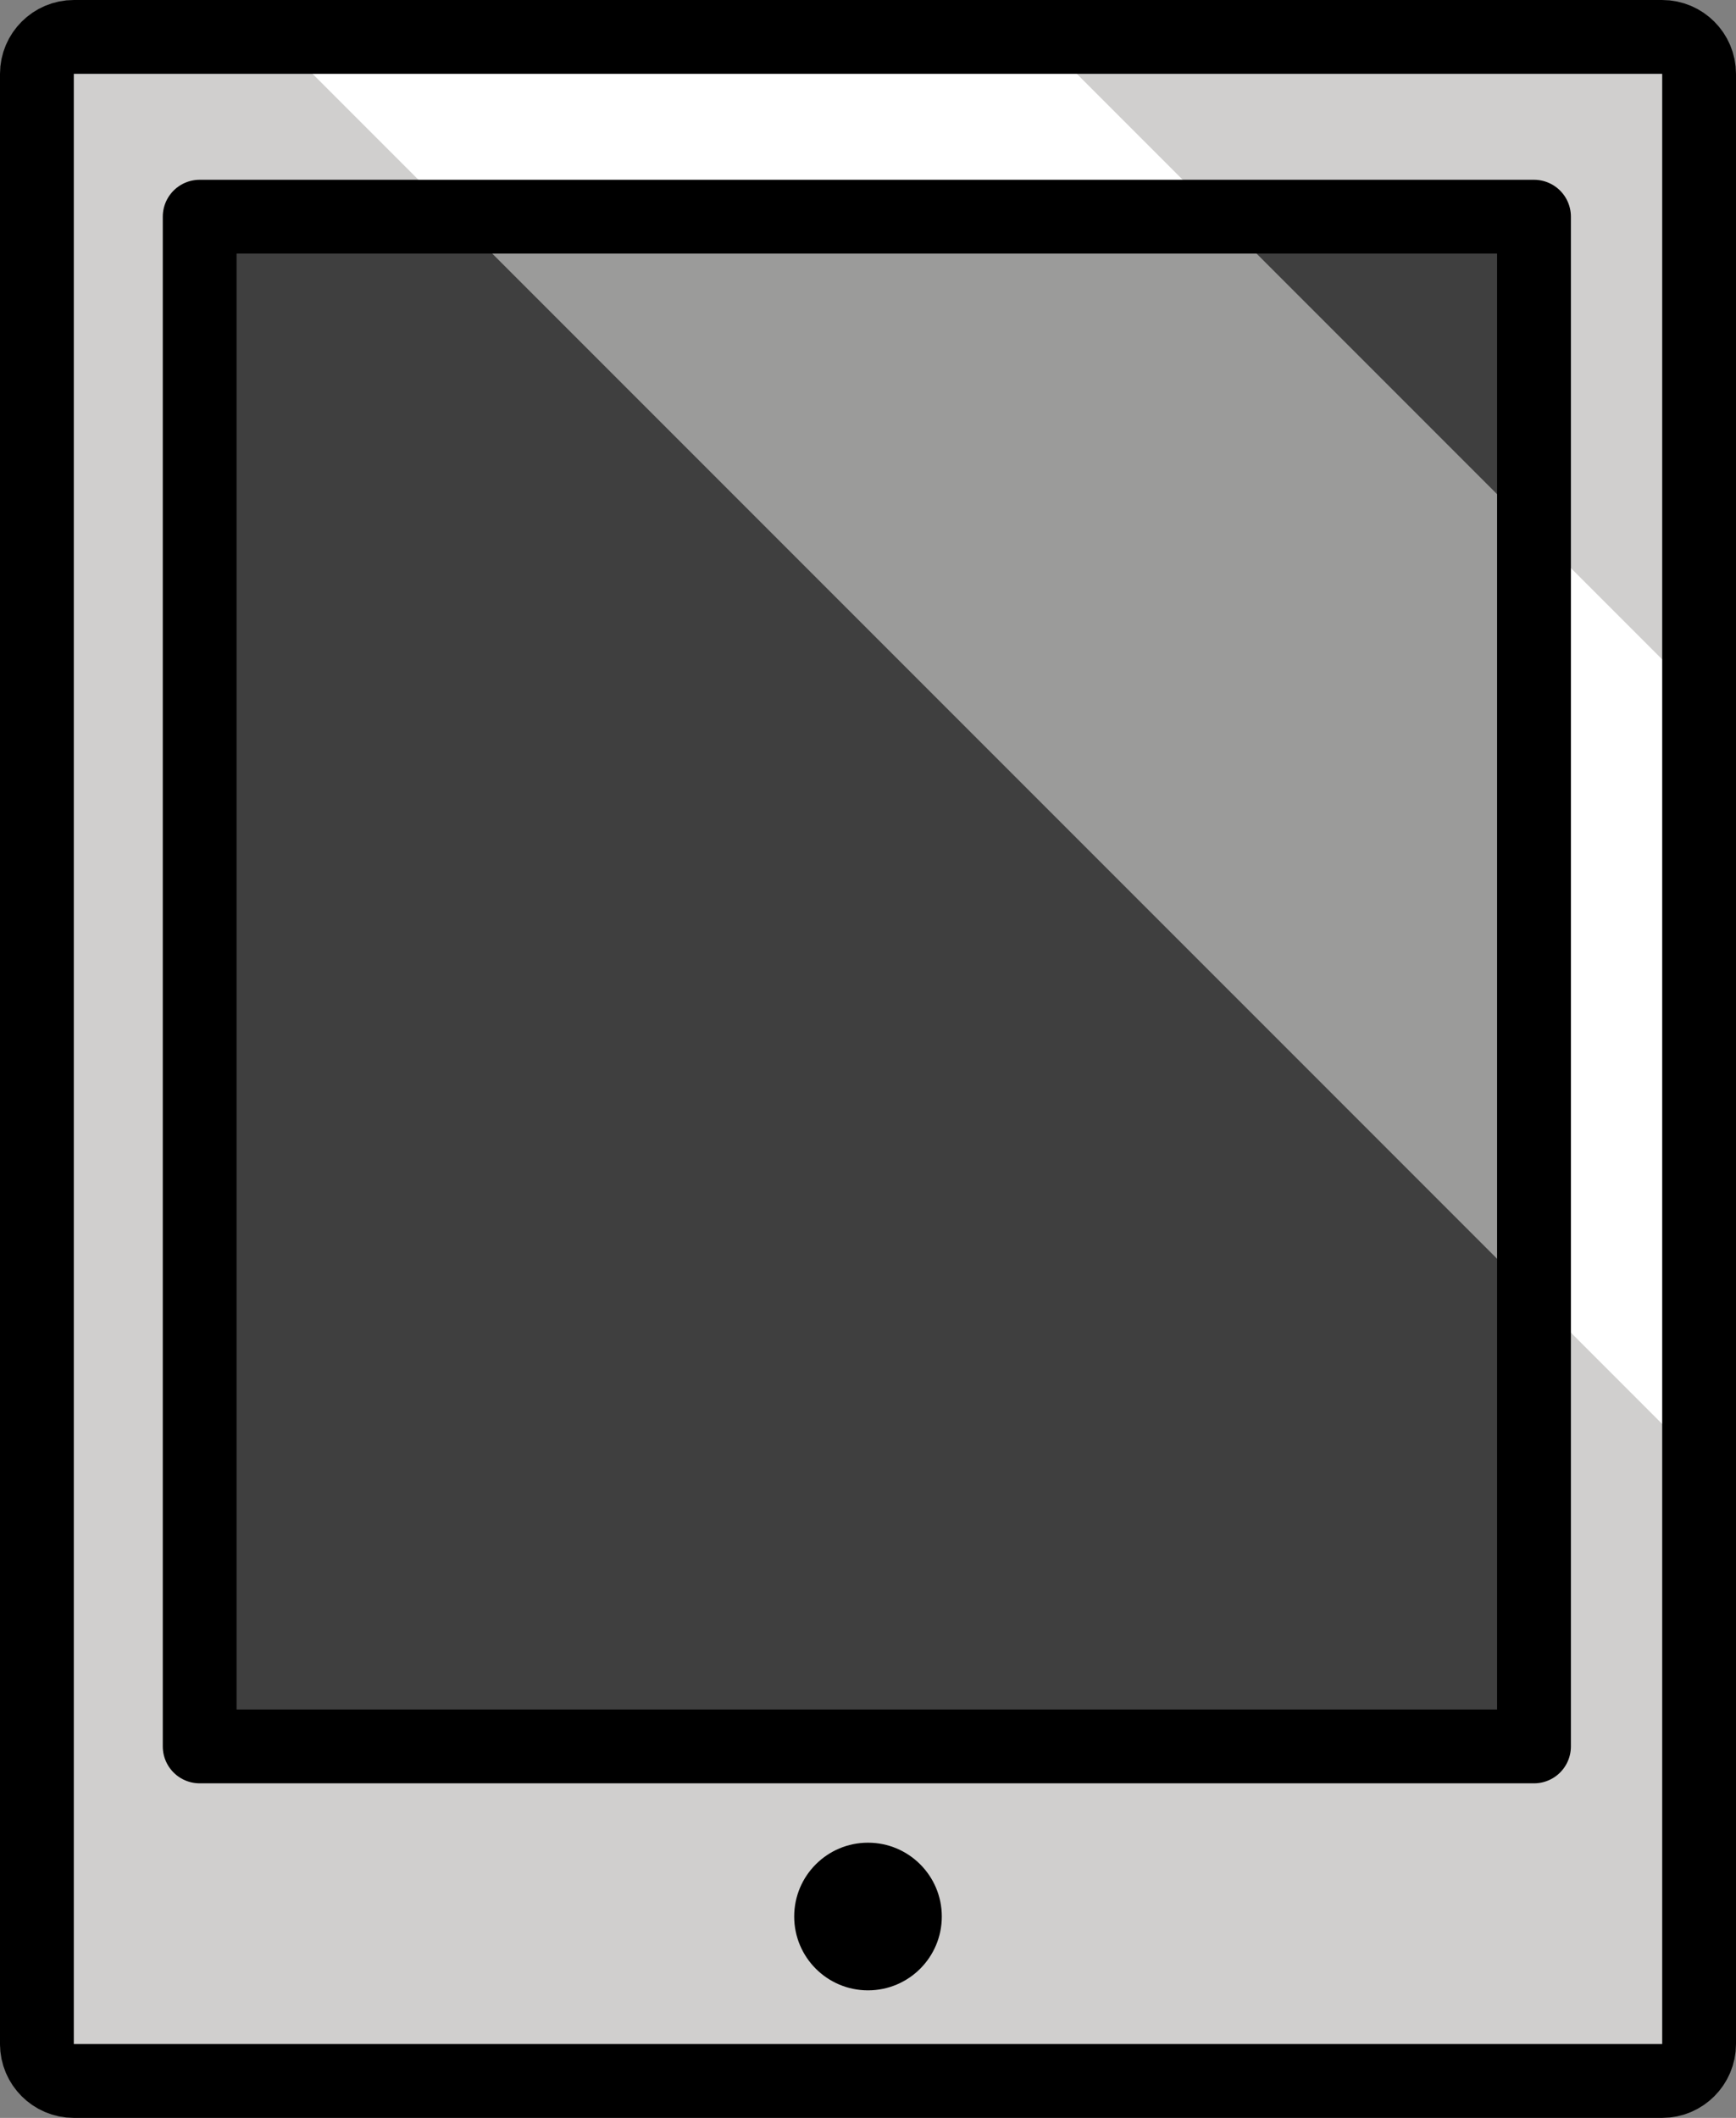 <?xml version="1.0" encoding="UTF-8" standalone="no"?>
<svg
   id="emoji"
   viewBox="0 0 47.044 57.372"
   version="1.1"
   sodipodi:docname="e1cc.svg"
   width="47.044"
   height="57.372"
   xmlns:inkscape="http://www.inkscape.org/namespaces/inkscape"
   xmlns:sodipodi="http://sodipodi.sourceforge.net/DTD/sodipodi-0.dtd"
   xmlns="http://www.w3.org/2000/svg"
   xmlns:svg="http://www.w3.org/2000/svg">
  <rect x="0" y="0" width="47.044" height="57.372" fill="#808080" stroke="none"/>
  <defs
     id="defs3" />
  <sodipodi:namedview
     id="namedview3"
     pagecolor="#ffffff"
     bordercolor="#000000"
     borderopacity="0.25"
     inkscape:showpageshadow="2"
     inkscape:pageopacity="0.0"
     inkscape:pagecheckerboard="0"
     inkscape:deskcolor="#d1d1d1" />
  <g
     id="color"
     transform="translate(-12.47,-7.167)">
    <rect
       x="13.353"
       y="8.12"
       width="44.879"
       height="55.438"
       fill="#d0cfce"
       stroke="none"
       id="rect1" />
    <polygon
       fill="#ffffff"
       stroke="none"
       points="19.936,8.12 19.914,8.141 58.231,46.458 58.231,25.747 40.604,8.12 "
       id="polygon1" />
    <rect
       x="17.881"
       y="13.037"
       width="36.159"
       height="41.439"
       fill="#3f3f3f"
       stroke="none"
       id="rect2" />
    <polygon
       fill="#9b9b9a"
       stroke="none"
       points="45.522,13.037 24.81,13.037 54.04,42.266 54.04,21.555 "
       id="polygon2" />
  </g>
  <g
     id="hair"
     transform="translate(-12.47,-7.167)" />
  <g
     id="skin"
     transform="translate(-12.47,-7.167)" />
  <g
     id="skin-shadow"
     transform="translate(-12.47,-7.167)" />
  <g
     id="line"
     transform="translate(-12.47,-7.167)">
    <path
       fill="none"
       stroke="#000000"
       stroke-linecap="round"
       stroke-linejoin="round"
       stroke-miterlimit="10"
       stroke-width="2"
       d="M 13.47,62.539 V 9.167 c 0,-0.55 0.45,-1 1,-1 h 43.044 c 0.55,0 1,0.45 1,1 v 53.372 c 0,0.55 -0.45,1 -1,1 H 14.47 c -0.55,0 -1,-0.45 -1,-1 z"
       id="path2" />
    <circle
       cx="35.992"
       cy="59.084"
       r="2"
       fill="#000000"
       stroke="none"
       id="circle2" />
    <rect
       x="17.881"
       y="13.037"
       width="36.159"
       height="41.439"
       fill="none"
       stroke="#000000"
       stroke-linecap="round"
       stroke-linejoin="round"
       stroke-miterlimit="10"
       stroke-width="2"
       id="rect3" />
  </g>
</svg>
